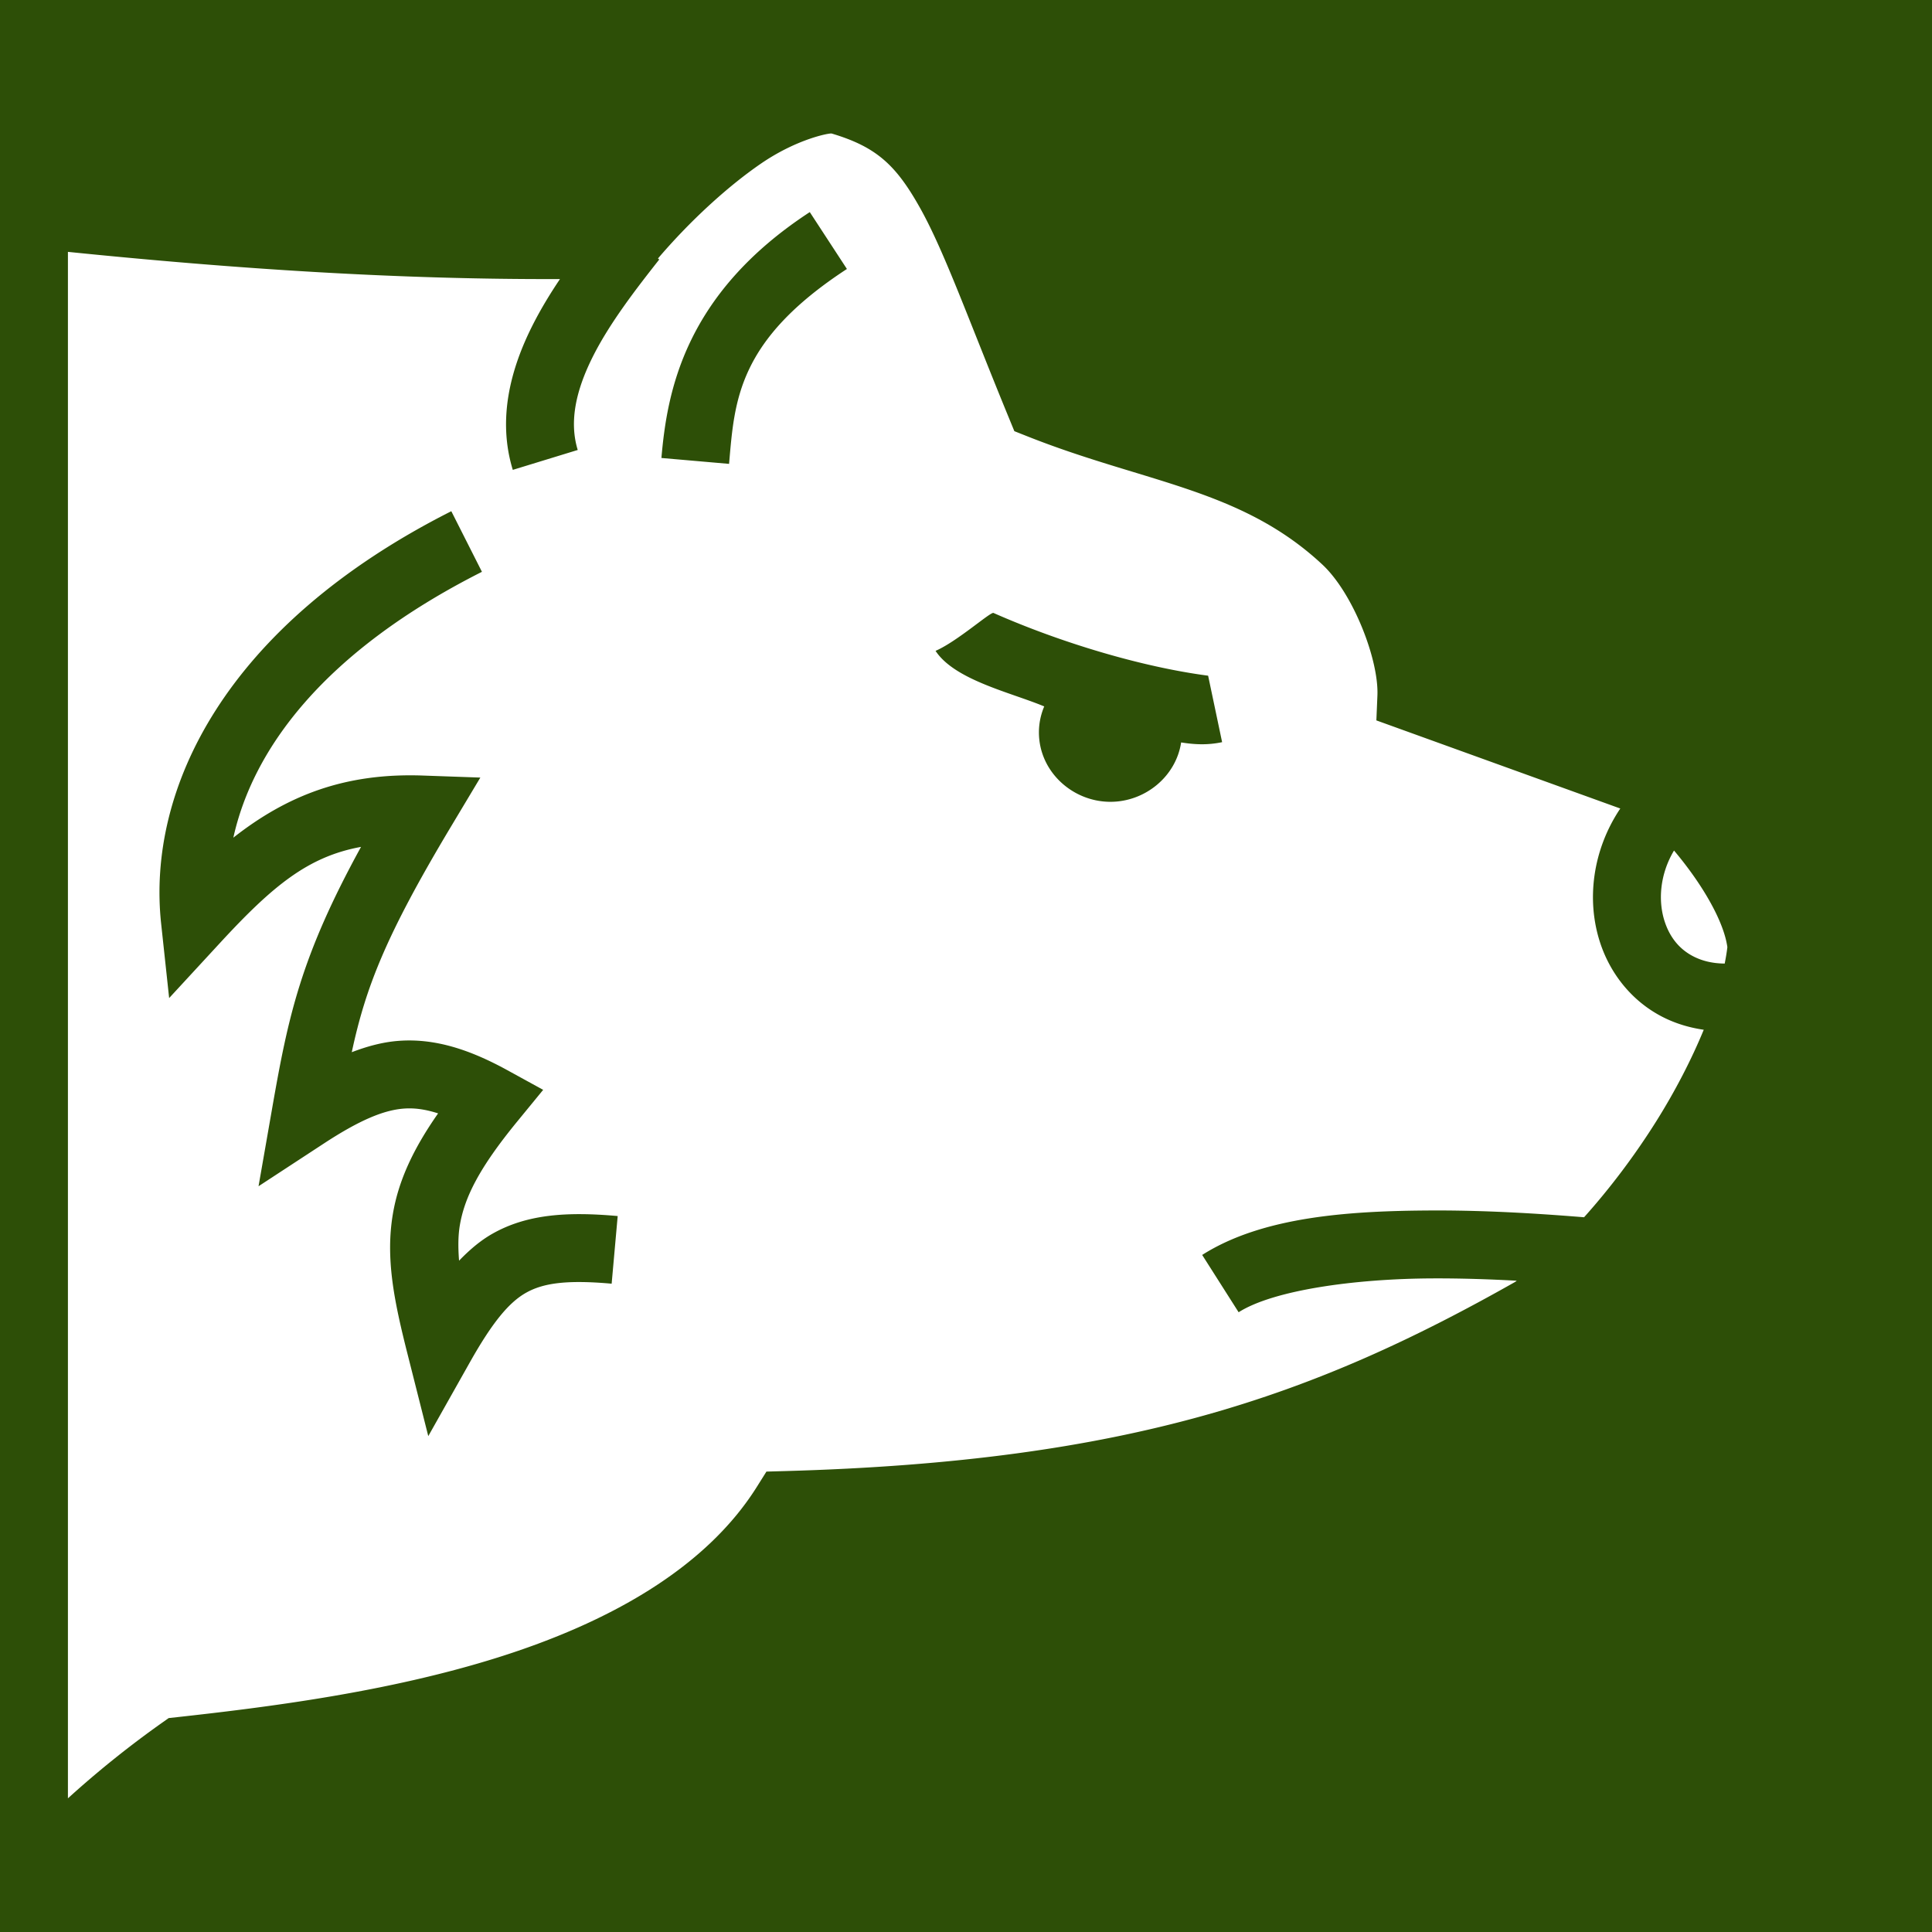 <svg xmlns="http://www.w3.org/2000/svg" viewBox="0 0 512 512" style="height: 512px; width: 512px;"><path d="M0 0h512v512H0z" fill="#2d4f07" fill-opacity="1"></path><g class="" transform="translate(0,0)" style="touch-action: none;"><path d="M220.41 35.389c-.584-.175-9.216 1.425-18.76 7.976-8.948 6.143-18.914 15.31-27.283 25.137l.34.268c-6.134 7.797-13.129 16.816-17.613 25.767-4.485 8.951-6.294 17.19-3.989 24.71l-17.209 5.274c-4.144-13.518-.522-26.817 5.104-38.046 2.208-4.408 4.753-8.587 7.398-12.52C105.378 74.11 62.33 71.25 18 66.748v409.828a264.891 264.891 0 0 1 24.8-19.922l1.901-1.345 2.313-.254c24.034-2.65 55.821-6.651 84.908-15.803 29.086-9.152 54.934-23.401 68.633-45.191l2.558-4.073 4.809-.134c91.21-2.547 140.126-19.862 193.652-50.153.126-.095.252-.199.377-.295-6.874-.376-14.493-.65-22.334-.617-20.444.086-42.1 3.08-51.367 8.973l-9.658-15.188c16.106-10.242 39.29-11.694 60.949-11.785 15.73-.066 30.683 1.026 40.254 1.797 6.938-7.739 13.533-16.503 19.18-25.514 5.066-8.086 9.33-16.386 12.537-24.177-3.821-.55-7.395-1.642-10.633-3.258-8.283-4.134-14.026-11.447-16.754-19.596-3.827-11.432-2.087-24.798 5.268-35.777l-64.641-23.35.277-6.598c.396-9.422-6.387-27.053-14.601-34.712-21.568-20.112-46.91-21.58-78.06-33.93l-3.554-1.408-1.453-3.536c-10.662-25.924-17.06-44.024-23.47-55.5-6.412-11.475-11.574-16.287-23.48-19.841zm-5.808 20.82l9.84 15.072c-29.07 18.978-29.771 34.937-31.23 51.65l-17.93-1.562c1.5-17.208 5.882-43.33 39.32-65.16zM119.6 135.473l8.119 16.064c-42.266 21.357-60.741 47.237-65.88 70.451 14.366-11.279 29.7-17.184 50.218-16.46l15.238.538-7.834 13.08c-17.268 28.834-22.552 42.534-26.24 59.696 4.017-1.528 8.007-2.635 12.119-2.979 9.78-.818 19.142 2.28 29.105 7.746l9.5 5.211-6.869 8.383c-9.978 12.178-13.966 20.02-15.224 27.56-.477 2.856-.454 5.974-.198 9.333 2.711-2.798 5.58-5.305 8.942-7.198 9.125-5.137 19.745-5.825 33.097-4.632l-1.601 17.927c-11.9-1.063-18.132-.162-22.666 2.391-4.534 2.553-8.91 7.798-14.88 18.39l-11.05 19.614-5.516-21.826c-3.535-13.99-5.842-25.216-3.882-36.961 1.486-8.91 5.434-17.37 12.002-26.742-3.422-1.103-6.376-1.5-9.258-1.258-5.244.439-11.572 3.057-20.965 9.203l-17.365 11.361 3.572-20.441c4.283-24.513 7.539-40.242 23.588-69.49-14.037 2.56-23.415 10.322-37.408 25.492l-13.442 14.57-2.12-19.709c-3.829-35.558 16.816-78.954 76.898-109.314zm143.707 26.976c17.788 7.852 39.24 14.301 56.859 16.617l3.707 17.616c-3.852.81-7.24.644-10.861.07-1.363 9.026-9.537 15.736-18.74 15.736-10.089 0-18.946-8.06-18.946-18.396 0-2.45.511-4.766 1.404-6.883-8.85-3.702-23.717-6.978-28.798-14.723 5.796-2.514 14.755-10.553 15.375-10.037zM443.633 225.4c-3.758 6.287-4.294 13.381-2.438 18.928 1.396 4.17 3.941 7.317 7.721 9.203 2.142 1.07 4.803 1.797 8.147 1.823.303-1.51.546-2.968.707-4.348-.926-6.793-6.555-16.61-14.137-25.606z" fill="#fff" fill-opacity="1"></path></g></svg>